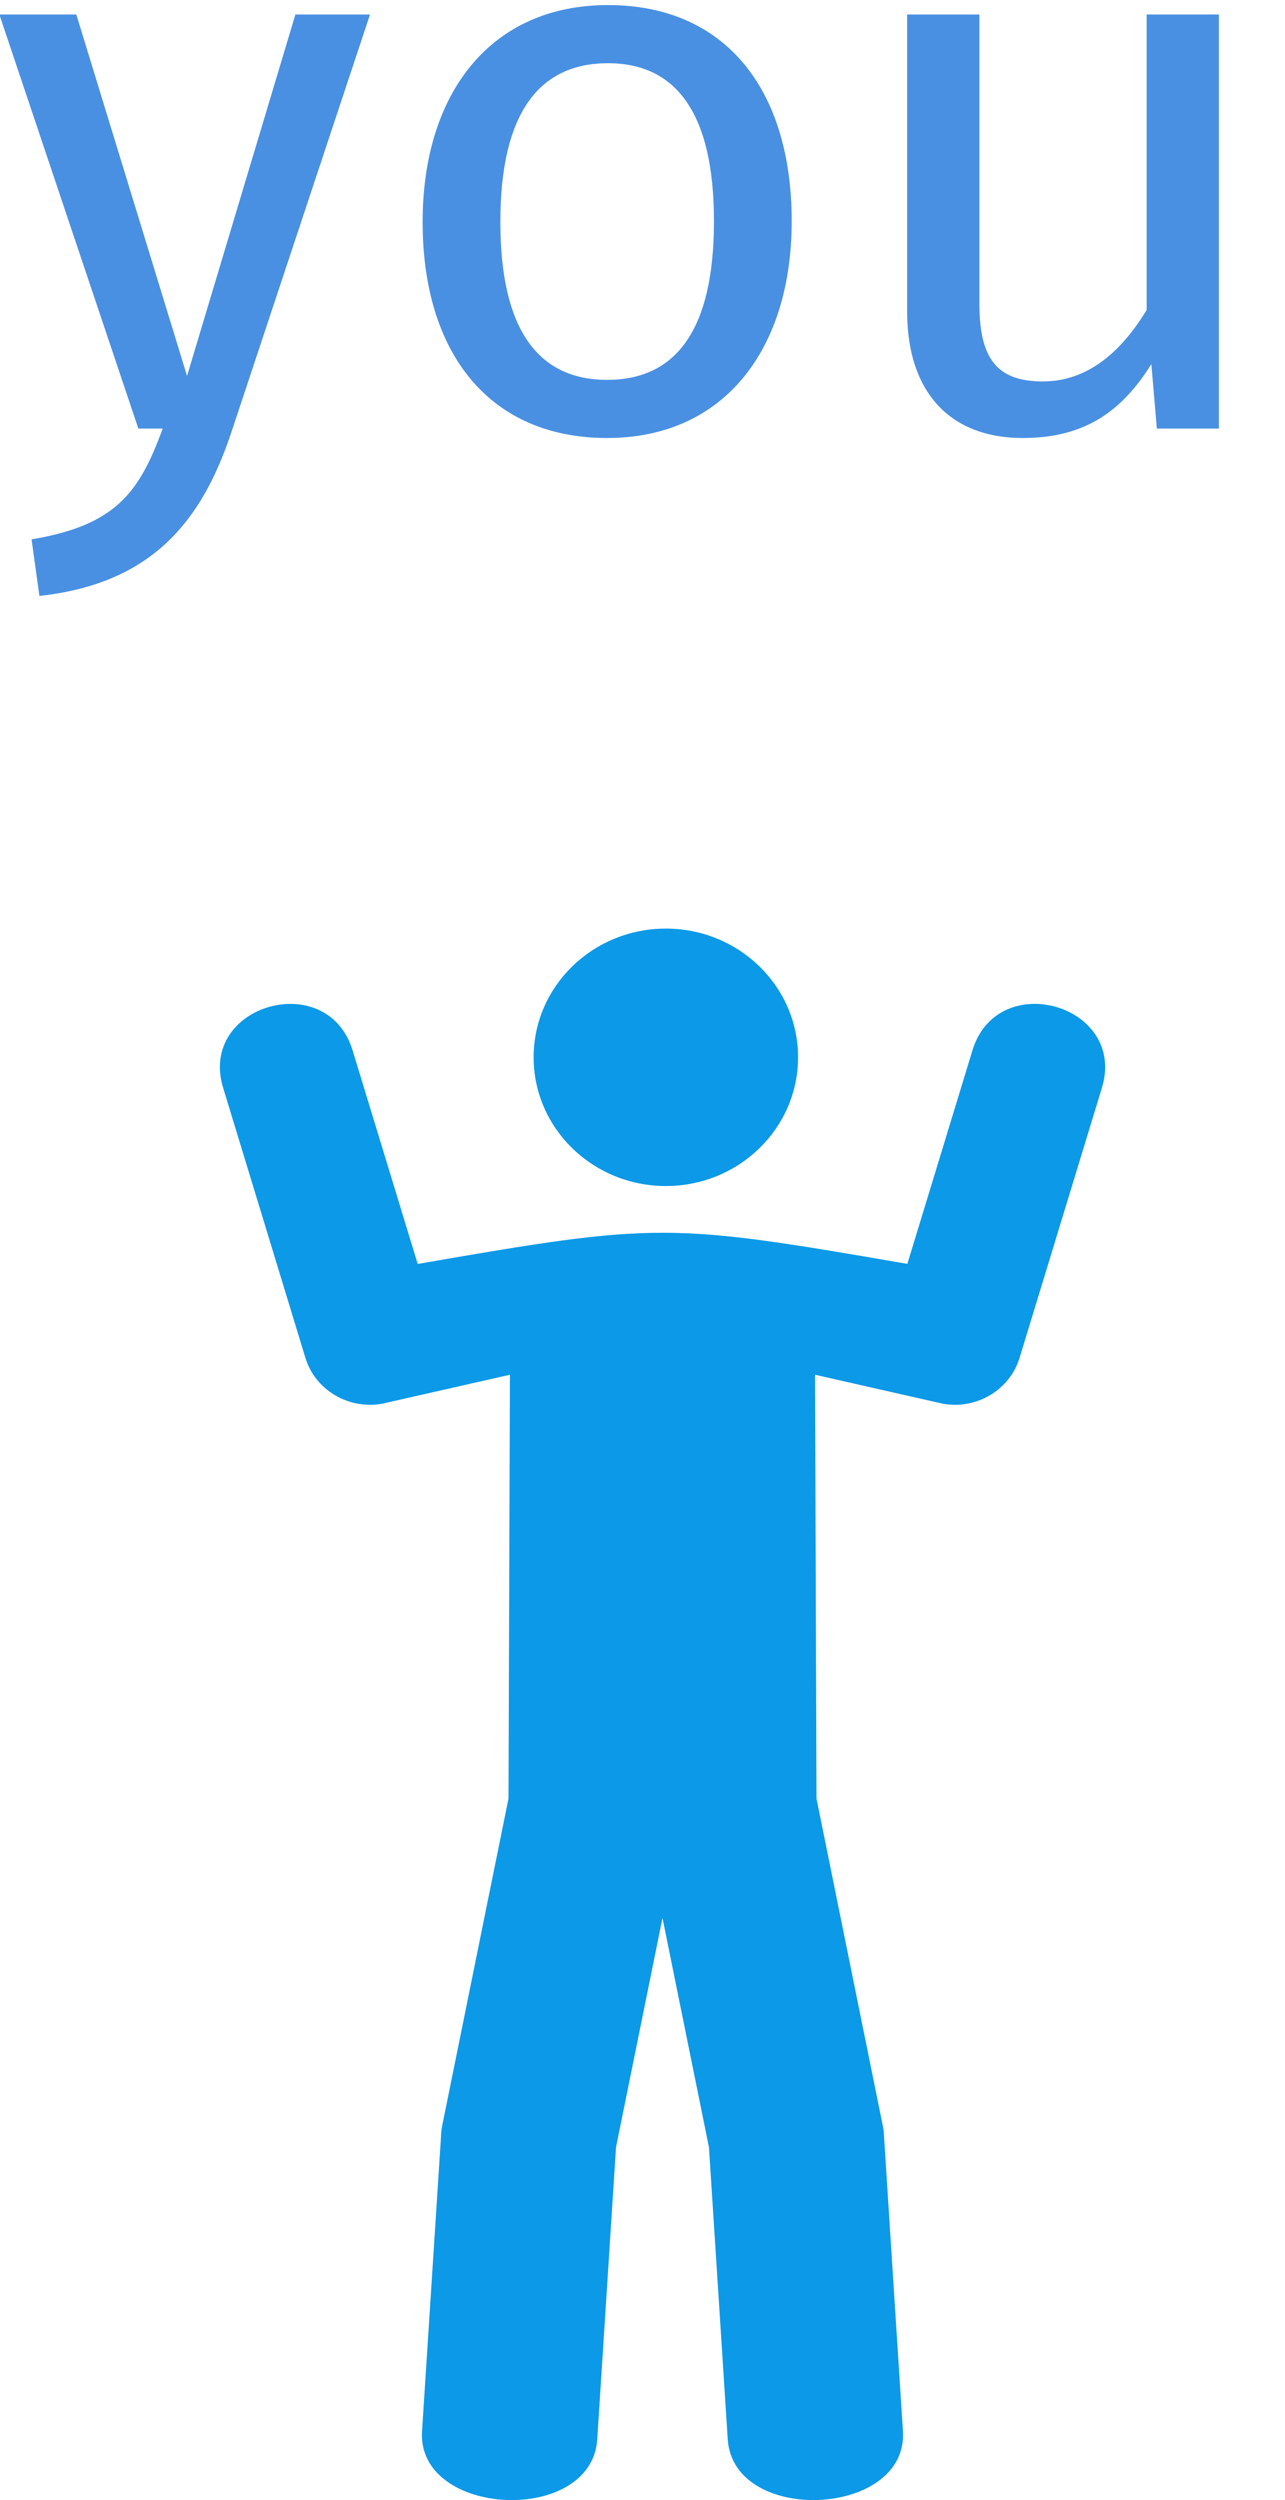 <svg xmlns="http://www.w3.org/2000/svg" width="18" height="35" viewBox="0 0 18 35">
  <g fill="none" fill-rule="evenodd" transform="translate(-1)">
    <path fill="#4990E2" d="M6.183,0.203 L5.138,0.203 L3.62,5.263 L2.069,0.203 L0.991,0.203 L2.938,6 L3.279,6 C2.949,6.902 2.619,7.353 1.442,7.551 L1.552,8.343 C3.158,8.167 3.84,7.265 4.247,6.033 L6.183,0.203 Z M9.516,0.071 C7.866,0.071 6.92,1.314 6.92,3.107 C6.92,4.944 7.855,6.132 9.505,6.132 C11.144,6.132 12.09,4.889 12.09,3.096 C12.09,1.259 11.166,0.071 9.516,0.071 Z M9.516,0.885 C10.473,0.885 11.001,1.589 11.001,3.096 C11.001,4.614 10.473,5.318 9.505,5.318 C8.537,5.318 8.009,4.614 8.009,3.107 C8.009,1.589 8.548,0.885 9.516,0.885 Z M18.074,0.203 L17.062,0.203 L17.062,4.339 C16.71,4.922 16.237,5.34 15.61,5.34 C14.983,5.34 14.719,5.043 14.719,4.251 L14.719,0.203 L13.707,0.203 L13.707,4.361 C13.707,5.494 14.312,6.132 15.324,6.132 C16.149,6.132 16.688,5.802 17.128,5.098 L17.205,6 L18.074,6 L18.074,0.203 Z"/>
    <g fill="#0C99E7" transform="translate(4 13)">
      <ellipse cx="6.327" cy="1.802" rx="1.852" ry="1.802"/>
      <path d="M10.621,1.708 C10.971,0.546 12.786,1.065 12.436,2.227 L11.283,6.006 C11.146,6.46 10.681,6.733 10.213,6.653 L8.417,6.246 L8.437,12.179 L9.366,16.76 C9.377,16.814 9.383,16.868 9.384,16.922 L9.648,21.034 C9.726,22.243 7.272,22.358 7.194,21.149 L6.931,17.061 L6.28,13.851 L5.629,17.061 L5.366,21.149 C5.288,22.358 2.834,22.243 2.912,21.034 L3.177,16.922 C3.178,16.868 3.183,16.814 3.194,16.76 L4.123,12.179 L4.143,6.246 L2.347,6.653 C1.879,6.733 1.414,6.46 1.277,6.006 L0.125,2.227 C-0.226,1.065 1.589,0.547 1.94,1.708 L2.851,4.695 C6.209,4.113 6.352,4.113 9.71,4.694 L10.621,1.708 Z"/>
    </g>
  </g>
</svg>

